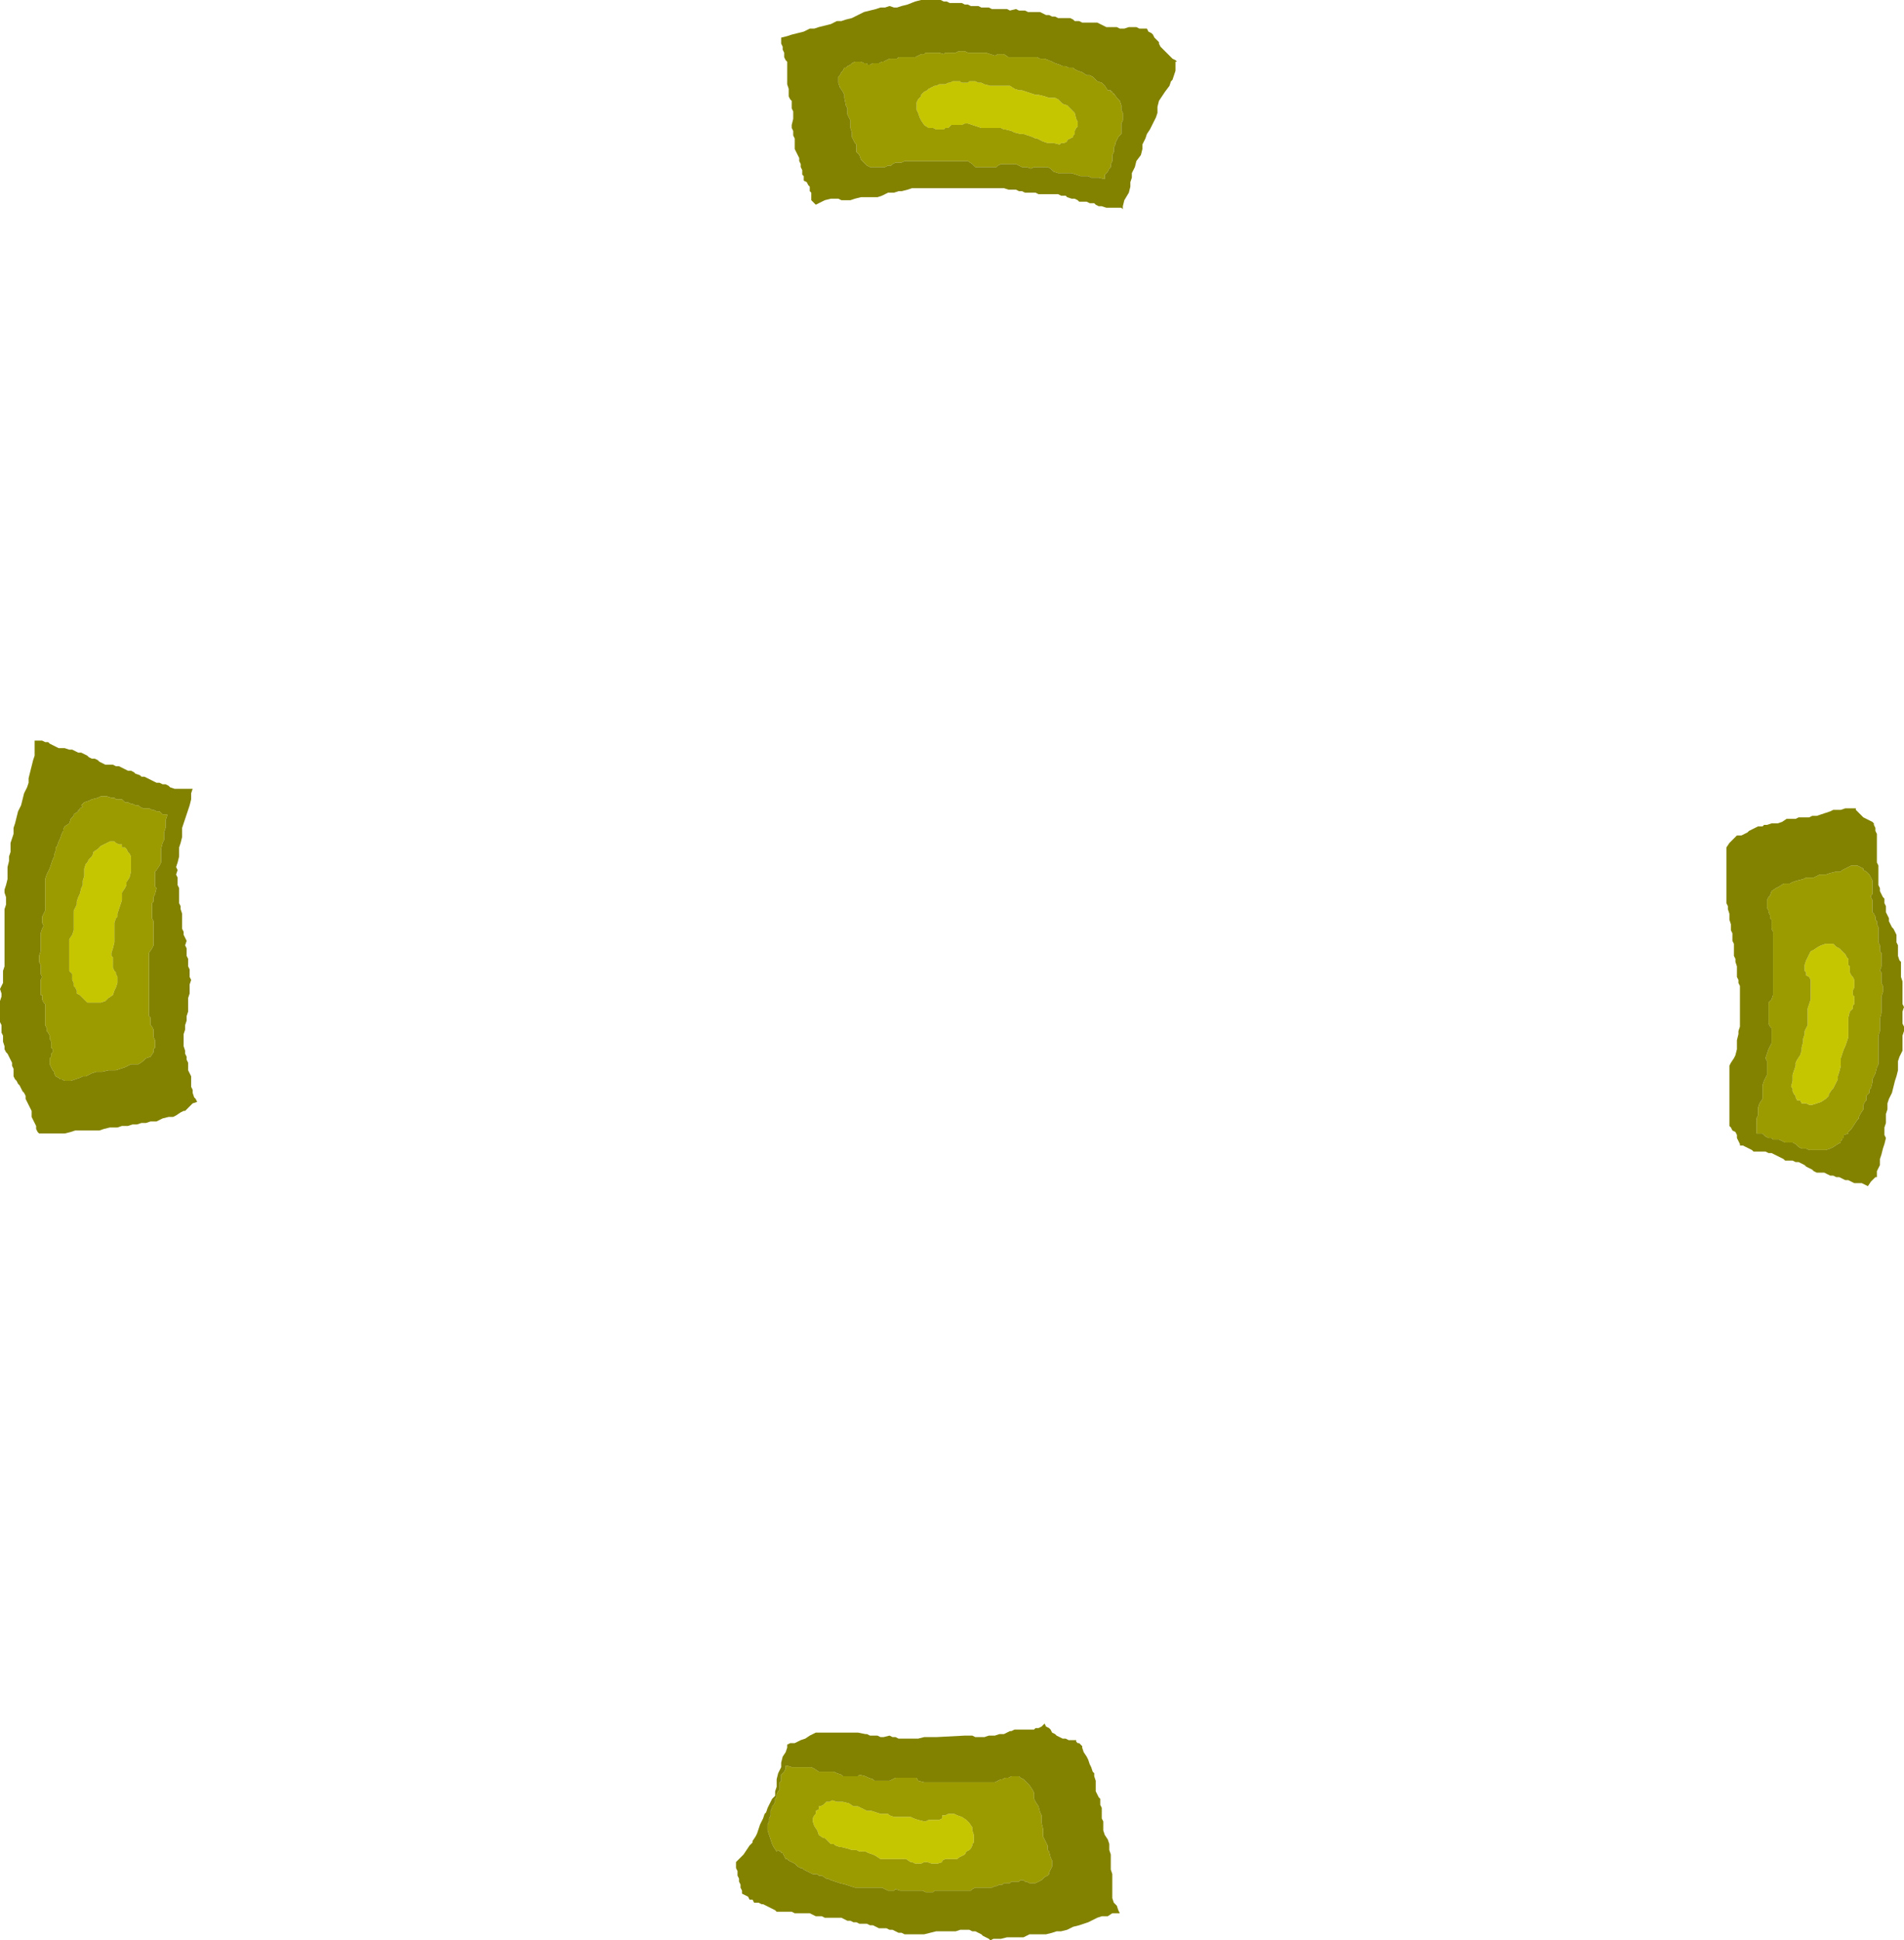 <?xml version="1.0" encoding="UTF-8" standalone="no"?>
<svg xmlns:ffdec="https://www.free-decompiler.com/flash" xmlns:xlink="http://www.w3.org/1999/xlink" ffdec:objectType="shape" height="64.45px" width="63.25px" xmlns="http://www.w3.org/2000/svg">
  <g transform="matrix(1.0, 0.0, 0.0, 1.0, 31.55, 32.15)">
    <path d="M3.5 -28.9 L3.6 -28.85 3.65 -28.8 3.75 -28.7 3.9 -28.65 4.05 -28.5 4.15 -28.4 4.2 -28.2 4.25 -28.1 4.25 -27.95 4.2 -27.9 4.15 -27.8 4.15 -27.7 4.1 -27.65 4.1 -27.6 4.0 -27.55 3.9 -27.5 3.9 -27.45 3.8 -27.4 3.7 -27.4 3.65 -27.35 3.45 -27.4 3.35 -27.4 3.25 -27.4 3.1 -27.45 2.9 -27.55 2.85 -27.55 2.75 -27.6 2.6 -27.65 2.45 -27.7 2.35 -27.7 2.15 -27.75 2.05 -27.8 1.85 -27.85 1.8 -27.85 1.7 -27.9 1.6 -27.9 1.45 -27.9 1.35 -27.9 1.25 -27.9 1.1 -27.9 1.05 -27.9 0.9 -27.95 0.75 -28.0 0.6 -28.05 0.5 -28.05 0.4 -28.0 0.3 -28.0 0.15 -28.0 0.05 -28.0 0.0 -27.95 -0.05 -27.9 -0.15 -27.9 -0.2 -27.85 -0.3 -27.85 -0.45 -27.85 -0.55 -27.9 -0.7 -27.9 -0.85 -28.0 -0.95 -28.15 -1.0 -28.25 -1.05 -28.4 -1.1 -28.5 -1.1 -28.65 -1.1 -28.75 -1.05 -28.85 -1.0 -28.9 -0.95 -28.95 -0.95 -29.0 -0.85 -29.1 -0.75 -29.15 -0.7 -29.2 -0.6 -29.25 -0.5 -29.3 -0.45 -29.3 -0.35 -29.35 -0.2 -29.35 -0.15 -29.35 -0.05 -29.4 0.0 -29.4 0.1 -29.45 0.2 -29.45 0.35 -29.45 Q0.35 -29.4 0.45 -29.4 L0.6 -29.4 0.65 -29.45 0.75 -29.45 0.85 -29.45 0.95 -29.4 1.05 -29.4 1.15 -29.35 1.35 -29.3 1.4 -29.3 1.55 -29.3 1.65 -29.3 1.75 -29.3 1.85 -29.3 2.0 -29.3 2.15 -29.2 2.3 -29.15 2.4 -29.15 2.55 -29.1 2.7 -29.05 2.85 -29.0 2.95 -29.0 3.15 -28.95 3.3 -28.9 3.4 -28.9 3.5 -28.9 M29.1 -0.8 L29.2 -0.8 29.35 -0.8 29.4 -0.75 29.45 -0.7 29.55 -0.65 29.75 -0.45 29.8 -0.35 29.85 -0.3 29.85 -0.2 29.85 -0.1 29.9 -0.05 29.9 0.1 29.9 0.15 29.95 0.25 30.0 0.3 30.05 0.4 30.05 0.5 30.05 0.65 30.0 0.75 30.0 0.9 30.05 0.95 30.05 1.05 30.05 1.2 30.0 1.25 30.0 1.35 29.9 1.45 29.85 1.65 29.85 1.7 29.85 1.85 29.85 1.95 29.85 2.05 29.85 2.2 29.85 2.3 29.8 2.45 29.75 2.6 29.7 2.7 29.65 2.85 29.6 3.0 29.6 3.15 29.6 3.25 29.55 3.45 29.5 3.6 29.5 3.7 29.45 3.8 29.4 3.9 29.35 4.0 29.3 4.05 29.2 4.2 29.2 4.25 29.1 4.35 28.95 4.45 28.8 4.5 28.65 4.55 28.55 4.55 28.45 4.5 28.35 4.5 28.3 4.5 28.25 4.4 28.15 4.4 28.1 4.3 28.1 4.25 28.05 4.2 28.0 4.1 28.0 4.0 27.95 3.95 28.0 3.75 28.0 3.65 28.0 3.55 28.05 3.4 28.1 3.25 28.1 3.15 28.15 3.05 28.25 2.9 28.3 2.75 28.3 2.65 28.35 2.45 28.35 2.35 28.4 2.2 28.4 2.1 28.45 2.0 28.5 1.9 28.5 1.75 28.5 1.7 28.5 1.55 28.5 1.45 28.5 1.35 28.55 1.2 28.6 1.05 28.6 0.9 28.6 0.8 28.6 0.7 28.6 0.6 28.6 0.45 28.6 0.4 28.55 0.3 28.45 0.25 28.45 0.15 28.4 0.1 28.4 0.0 28.4 -0.1 28.45 -0.25 28.5 -0.35 28.6 -0.55 28.7 -0.6 28.85 -0.7 28.95 -0.75 29.1 -0.8 M0.75 28.55 L0.75 28.65 0.8 28.8 0.8 28.9 0.8 29.05 0.75 29.1 0.75 29.15 0.7 29.25 0.65 29.3 0.55 29.35 0.5 29.45 0.4 29.5 0.3 29.55 0.25 29.6 0.15 29.6 0.05 29.6 -0.05 29.6 -0.15 29.6 -0.25 29.65 -0.25 29.7 -0.4 29.75 -0.5 29.75 -0.6 29.75 -0.75 29.7 -0.85 29.7 -0.95 29.75 -1.05 29.75 -1.15 29.75 -1.25 29.7 -1.3 29.7 -1.45 29.6 -1.6 29.6 -1.7 29.6 -1.8 29.6 -1.95 29.6 -2.05 29.6 -2.15 29.6 -2.3 29.6 -2.45 29.5 -2.55 29.45 -2.7 29.4 -2.8 29.35 -3.0 29.35 -3.1 29.3 -3.25 29.3 -3.4 29.25 -3.6 29.2 -3.65 29.2 -3.8 29.15 -3.85 29.1 -3.95 29.1 -4.05 29.0 -4.15 28.9 -4.2 28.9 -4.35 28.8 -4.4 28.65 -4.5 28.5 -4.55 28.35 -4.55 28.25 -4.5 28.15 -4.45 28.1 -4.45 28.0 -4.35 27.95 -4.35 27.85 -4.3 27.85 -4.2 27.8 -4.15 27.75 -4.1 27.7 -4.0 27.7 -3.9 27.65 -3.75 27.7 -3.6 27.7 -3.55 27.7 -3.35 27.75 -3.2 27.85 -3.1 27.85 -3.05 27.85 -2.85 27.95 -2.75 28.0 -2.6 28.0 -2.45 28.05 -2.3 28.1 -2.15 28.1 -2.05 28.1 -2.0 28.15 -1.85 28.2 -1.75 28.2 -1.65 28.2 -1.55 28.2 -1.4 28.2 -1.3 28.2 -1.2 28.25 -1.05 28.3 -0.85 28.35 -0.8 28.35 -0.7 28.3 -0.55 28.3 -0.45 28.3 -0.35 28.3 -0.25 28.25 -0.25 28.15 -0.15 28.15 -0.05 28.1 0.0 28.1 0.15 28.1 0.25 28.15 0.4 28.2 0.55 28.3 0.65 28.4 0.75 28.55 M-27.35 -3.95 L-27.3 -3.85 -27.25 -3.8 -27.2 -3.7 -27.2 -3.65 -27.2 -3.55 -27.2 -3.4 -27.2 -3.25 -27.2 -3.2 -27.25 -3.0 -27.35 -2.85 -27.35 -2.75 -27.4 -2.65 -27.5 -2.5 -27.5 -2.4 -27.5 -2.25 -27.55 -2.1 -27.6 -1.95 -27.65 -1.8 -27.65 -1.7 -27.7 -1.65 -27.75 -1.5 -27.75 -1.4 -27.75 -1.3 -27.75 -1.15 -27.75 -1.05 -27.75 -0.95 -27.75 -0.85 -27.8 -0.65 -27.85 -0.5 -27.85 -0.4 -27.8 -0.35 -27.8 -0.2 -27.8 -0.1 -27.8 0.0 -27.75 0.1 -27.7 0.15 -27.7 0.2 -27.65 0.3 -27.65 0.4 -27.65 0.5 -27.7 0.65 -27.75 0.75 -27.8 0.9 -27.95 1.0 -28.05 1.1 -28.2 1.15 -28.3 1.15 -28.45 1.15 -28.55 1.15 -28.65 1.15 -28.7 1.1 -28.75 1.05 -28.8 1.0 -28.9 0.9 -29.0 0.85 -29.0 0.75 -29.05 0.65 -29.1 0.6 -29.1 0.5 -29.15 0.4 -29.15 0.3 -29.15 0.2 -29.2 0.15 -29.25 0.1 -29.25 -0.05 -29.25 -0.1 -29.25 -0.25 -29.25 -0.4 -29.25 -0.5 -29.25 -0.6 -29.25 -0.65 -29.25 -0.8 -29.25 -0.9 -29.25 -0.95 -29.15 -1.1 -29.1 -1.25 -29.1 -1.35 -29.1 -1.45 -29.1 -1.6 -29.1 -1.65 -29.1 -1.8 -29.1 -1.9 -29.0 -2.1 -29.0 -2.2 -28.95 -2.35 -28.9 -2.45 -28.85 -2.65 -28.8 -2.75 -28.8 -2.9 -28.75 -3.05 -28.75 -3.2 -28.75 -3.3 -28.7 -3.45 -28.65 -3.5 -28.6 -3.6 -28.5 -3.7 -28.45 -3.8 -28.45 -3.85 -28.3 -3.95 -28.2 -4.05 -28.0 -4.15 -27.9 -4.2 -27.75 -4.2 -27.7 -4.15 -27.6 -4.1 -27.5 -4.1 -27.5 -4.0 -27.4 -4.0 -27.35 -3.95" fill="#c6c600" fill-rule="evenodd" stroke="none"/>
    <path d="M3.95 -29.9 L4.1 -29.9 4.15 -29.85 4.25 -29.8 4.4 -29.75 4.55 -29.65 4.65 -29.65 4.75 -29.6 4.9 -29.45 5.05 -29.4 5.15 -29.3 5.25 -29.15 5.35 -29.15 5.35 -29.1 5.4 -29.1 5.45 -29.0 5.45 -29.05 5.55 -28.9 5.65 -28.8 5.7 -28.65 5.7 -28.5 5.75 -28.4 5.75 -28.25 5.75 -28.15 5.7 -28.05 5.7 -27.95 5.7 -27.9 5.7 -27.8 5.7 -27.7 5.65 -27.65 5.6 -27.6 5.55 -27.5 5.5 -27.4 5.5 -27.35 5.45 -27.25 5.45 -27.15 5.45 -27.1 5.4 -27.0 5.4 -26.9 5.4 -26.8 5.35 -26.7 5.35 -26.6 5.3 -26.55 5.25 -26.45 5.2 -26.4 5.15 -26.35 5.15 -26.25 5.15 -26.2 4.95 -26.25 4.9 -26.25 4.7 -26.25 4.6 -26.3 4.45 -26.3 4.35 -26.3 4.2 -26.35 4.05 -26.4 3.9 -26.4 3.8 -26.4 3.65 -26.4 3.6 -26.4 3.45 -26.45 3.35 -26.55 3.25 -26.6 3.15 -26.6 3.0 -26.6 2.9 -26.6 2.8 -26.6 2.7 -26.55 2.55 -26.6 2.4 -26.6 2.3 -26.65 2.2 -26.7 2.1 -26.7 2.05 -26.7 1.9 -26.7 1.8 -26.7 1.7 -26.7 1.6 -26.65 1.55 -26.6 1.45 -26.6 1.35 -26.6 1.25 -26.6 1.15 -26.6 1.1 -26.6 0.9 -26.6 0.85 -26.6 0.75 -26.7 0.6 -26.8 0.45 -26.8 0.35 -26.8 0.25 -26.8 0.1 -26.8 0.05 -26.8 -0.1 -26.8 -0.2 -26.8 -0.3 -26.8 -0.45 -26.8 -0.55 -26.8 -0.65 -26.8 -0.75 -26.8 -0.85 -26.8 -1.0 -26.8 -1.1 -26.8 -1.2 -26.8 -1.3 -26.8 -1.45 -26.8 -1.5 -26.8 -1.6 -26.75 -1.7 -26.75 -1.8 -26.75 -1.9 -26.7 -1.95 -26.65 -2.05 -26.65 -2.15 -26.6 -2.2 -26.6 -2.3 -26.6 -2.45 -26.6 -2.55 -26.6 -2.65 -26.6 -2.75 -26.65 -2.85 -26.75 -2.95 -26.85 -3.0 -27.0 -3.1 -27.1 -3.1 -27.25 -3.1 -27.35 -3.15 -27.4 -3.25 -27.6 -3.25 -27.75 -3.3 -27.9 -3.3 -28.0 -3.3 -28.15 -3.4 -28.35 -3.4 -28.45 -3.4 -28.55 -3.45 -28.65 -3.5 -28.9 -3.5 -29.0 -3.55 -29.1 -3.65 -29.25 -3.7 -29.4 -3.7 -29.45 -3.7 -29.6 -3.65 -29.65 -3.6 -29.75 -3.55 -29.8 -3.5 -29.9 -3.45 -29.9 -3.4 -29.95 -3.3 -30.0 -3.25 -30.05 -3.15 -30.1 -3.05 -30.1 -2.95 -30.1 -2.85 -30.05 -2.75 -30.05 -2.75 -30.0 -2.65 -30.0 -2.55 -30.05 -2.45 -30.05 -2.35 -30.05 -2.25 -30.1 -2.2 -30.1 -2.1 -30.15 -2.0 -30.2 -1.95 -30.2 -1.85 -30.2 -1.75 -30.2 -1.7 -30.25 -1.55 -30.25 -1.45 -30.25 -1.35 -30.25 -1.2 -30.25 -1.15 -30.25 -1.05 -30.3 -0.95 -30.35 -0.85 -30.35 -0.8 -30.4 -0.7 -30.4 -0.55 -30.4 -0.45 -30.4 -0.35 -30.4 -0.2 -30.35 -0.15 -30.4 0.0 -30.4 0.1 -30.4 0.2 -30.4 0.3 -30.45 0.4 -30.45 0.5 -30.45 0.6 -30.4 0.75 -30.4 0.85 -30.4 1.0 -30.4 1.1 -30.4 1.2 -30.4 1.35 -30.35 1.5 -30.3 1.6 -30.35 1.7 -30.35 1.8 -30.35 1.95 -30.25 2.1 -30.25 2.2 -30.25 2.35 -30.25 2.4 -30.25 2.55 -30.25 2.65 -30.25 2.75 -30.25 2.9 -30.25 3.0 -30.2 3.15 -30.2 3.4 -30.1 3.5 -30.05 3.65 -30.0 3.75 -29.95 3.85 -29.95 3.95 -29.9 M3.5 -28.9 L3.4 -28.9 3.3 -28.9 3.15 -28.95 2.95 -29.0 2.85 -29.0 2.7 -29.05 2.55 -29.1 2.4 -29.15 2.3 -29.15 2.15 -29.2 2.0 -29.3 1.85 -29.3 1.75 -29.3 1.65 -29.3 1.55 -29.3 1.4 -29.3 1.35 -29.3 1.15 -29.35 1.05 -29.4 0.95 -29.4 0.85 -29.45 0.75 -29.45 0.65 -29.45 0.6 -29.4 0.45 -29.4 Q0.35 -29.4 0.35 -29.45 L0.2 -29.45 0.1 -29.45 0.0 -29.4 -0.05 -29.4 -0.15 -29.35 -0.2 -29.35 -0.35 -29.35 -0.45 -29.3 -0.5 -29.3 -0.6 -29.25 -0.7 -29.2 -0.75 -29.15 -0.85 -29.1 -0.95 -29.0 -0.95 -28.95 -1.0 -28.9 -1.05 -28.85 -1.1 -28.75 -1.1 -28.65 -1.1 -28.5 -1.05 -28.4 -1.0 -28.25 -0.95 -28.15 -0.85 -28.0 -0.7 -27.9 -0.55 -27.9 -0.45 -27.85 -0.3 -27.85 -0.2 -27.85 -0.15 -27.9 -0.05 -27.9 0.0 -27.95 0.05 -28.0 0.15 -28.0 0.3 -28.0 0.4 -28.0 0.5 -28.05 0.6 -28.05 0.75 -28.0 0.9 -27.95 1.05 -27.9 1.1 -27.9 1.25 -27.9 1.35 -27.9 1.45 -27.9 1.6 -27.9 1.7 -27.9 1.8 -27.85 1.85 -27.85 2.05 -27.8 2.15 -27.75 2.35 -27.7 2.45 -27.7 2.6 -27.65 2.75 -27.6 2.85 -27.55 2.9 -27.55 3.1 -27.45 3.25 -27.4 3.35 -27.4 3.45 -27.4 3.65 -27.35 3.7 -27.4 3.8 -27.4 3.9 -27.45 3.9 -27.5 4.0 -27.55 4.1 -27.6 4.1 -27.65 4.15 -27.7 4.15 -27.8 4.2 -27.9 4.25 -27.95 4.25 -28.1 4.2 -28.2 4.15 -28.4 4.05 -28.5 3.9 -28.65 3.75 -28.7 3.65 -28.8 3.6 -28.85 3.5 -28.9 M29.1 -3.1 L29.25 -3.15 29.45 -3.2 29.55 -3.2 29.6 -3.2 29.65 -3.25 29.85 -3.35 29.95 -3.4 30.05 -3.4 30.15 -3.4 30.25 -3.35 30.35 -3.3 30.35 -3.25 30.45 -3.2 30.5 -3.15 30.55 -3.1 30.6 -3.0 30.65 -2.9 30.65 -2.85 30.65 -2.75 30.65 -2.65 30.65 -2.55 30.65 -2.45 30.6 -2.4 30.6 -2.35 30.65 -2.25 30.65 -2.15 30.65 -2.05 30.65 -1.95 30.65 -1.85 30.7 -1.8 30.75 -1.7 30.75 -1.6 30.8 -1.55 30.8 -1.45 30.85 -1.35 30.85 -1.25 30.85 -1.15 30.85 -1.05 30.85 -0.9 30.85 -0.85 30.9 -0.75 30.9 -0.65 30.9 -0.55 30.95 -0.5 30.95 -0.35 30.95 -0.25 30.95 -0.15 30.95 -0.05 30.9 0.1 30.95 0.15 30.95 0.3 30.95 0.4 30.95 0.5 31.0 0.6 31.0 0.7 31.0 0.8 30.95 0.95 30.95 1.05 30.95 1.2 30.95 1.3 30.95 1.4 30.95 1.5 30.9 1.7 30.9 1.8 30.9 1.9 30.9 2.0 30.9 2.1 30.85 2.25 30.85 2.4 30.85 2.5 30.85 2.65 30.85 2.7 30.85 2.85 30.85 2.95 30.85 3.05 30.85 3.2 30.8 3.3 30.75 3.5 30.65 3.7 30.65 3.8 30.6 4.0 30.55 4.05 30.55 4.15 30.45 4.25 30.45 4.4 30.4 4.45 30.35 4.55 30.35 4.7 30.25 4.85 30.2 4.95 30.2 5.0 30.15 5.05 30.05 5.2 29.95 5.35 29.85 5.45 29.85 5.5 29.7 5.55 29.7 5.65 29.65 5.65 29.65 5.7 29.6 5.75 29.6 5.8 29.5 5.85 29.35 5.95 29.25 6.0 29.1 6.05 28.95 6.05 28.85 6.05 28.75 6.05 28.6 6.05 28.55 6.05 28.45 6.0 28.35 6.0 28.3 6.0 28.2 5.95 28.15 5.9 28.1 5.85 28.0 5.8 27.9 5.8 27.8 5.8 27.75 5.8 27.65 5.75 27.55 5.7 27.5 5.7 27.35 5.7 27.3 5.65 27.2 5.65 27.1 5.6 27.05 5.55 27.0 5.5 26.9 5.5 26.8 5.5 26.8 5.45 26.8 5.25 26.8 5.2 26.8 5.0 26.85 4.9 26.85 4.75 26.85 4.65 26.9 4.5 27.0 4.35 27.0 4.25 27.0 4.1 27.0 4.0 27.0 3.9 27.05 3.75 27.1 3.65 27.15 3.55 27.15 3.45 27.15 3.3 27.15 3.25 27.15 3.1 27.1 3.0 27.15 2.85 27.2 2.7 27.25 2.6 27.3 2.5 27.3 2.45 27.3 2.35 27.3 2.2 27.3 2.1 27.3 2.0 27.25 1.95 27.2 1.85 27.2 1.75 27.2 1.7 27.2 1.55 27.2 1.45 27.2 1.4 27.2 1.2 27.2 1.15 27.3 1.05 27.35 0.9 27.35 0.75 27.35 0.7 27.35 0.55 27.35 0.4 27.35 0.35 27.35 0.2 27.35 0.1 27.35 0.0 27.35 -0.1 27.35 -0.25 27.35 -0.35 27.35 -0.45 27.35 -0.55 27.35 -0.7 27.35 -0.8 27.35 -0.85 27.35 -1.0 27.35 -1.1 27.35 -1.2 27.3 -1.3 27.3 -1.4 27.3 -1.5 27.3 -1.6 27.25 -1.65 27.25 -1.75 27.2 -1.85 27.2 -1.9 27.15 -2.0 27.15 -2.15 27.15 -2.25 27.2 -2.35 27.25 -2.4 27.3 -2.55 27.45 -2.65 27.55 -2.7 27.7 -2.8 27.9 -2.8 28.0 -2.85 28.15 -2.9 28.35 -2.95 28.45 -3.0 28.6 -3.0 28.7 -3.0 28.9 -3.1 29.05 -3.1 29.1 -3.1 M29.1 -0.8 L28.95 -0.75 28.85 -0.7 28.7 -0.6 28.6 -0.55 28.5 -0.35 28.45 -0.25 28.4 -0.1 28.4 0.0 28.4 0.1 28.45 0.15 28.45 0.25 28.55 0.3 28.6 0.4 28.6 0.45 28.6 0.6 28.6 0.7 28.6 0.8 28.6 0.9 28.6 1.05 28.55 1.2 28.5 1.35 28.5 1.45 28.5 1.55 28.5 1.7 28.5 1.75 28.5 1.9 28.45 2.0 28.4 2.1 28.4 2.2 28.35 2.35 28.35 2.45 28.3 2.65 28.3 2.75 28.25 2.9 28.15 3.05 28.1 3.15 28.1 3.25 28.05 3.4 28.0 3.55 28.0 3.65 28.0 3.75 27.95 3.95 28.0 4.0 28.0 4.1 28.05 4.2 28.1 4.25 28.1 4.3 28.15 4.4 28.25 4.4 28.3 4.5 28.35 4.5 28.45 4.5 28.55 4.55 28.65 4.55 28.8 4.5 28.95 4.45 29.1 4.35 29.2 4.25 29.2 4.2 29.3 4.05 29.35 4.0 29.4 3.9 29.45 3.8 29.5 3.7 29.5 3.6 29.55 3.45 29.6 3.25 29.6 3.15 29.6 3.0 29.65 2.85 29.7 2.7 29.75 2.6 29.8 2.45 29.85 2.3 29.85 2.2 29.85 2.05 29.85 1.95 29.85 1.85 29.85 1.7 29.85 1.65 29.9 1.45 30.0 1.35 30.0 1.25 30.05 1.2 30.05 1.05 30.05 0.95 30.0 0.9 30.0 0.75 30.05 0.65 30.05 0.5 30.05 0.4 30.0 0.3 29.95 0.25 29.9 0.15 29.9 0.1 29.9 -0.05 29.85 -0.1 29.85 -0.2 29.85 -0.3 29.8 -0.35 29.75 -0.45 29.55 -0.65 29.45 -0.7 29.4 -0.75 29.35 -0.8 29.2 -0.8 29.1 -0.8 M2.85 27.7 L2.95 27.85 3.0 28.05 3.05 28.15 3.05 28.3 3.05 28.4 3.1 28.6 3.1 28.75 3.1 28.85 3.15 28.95 3.25 29.15 3.25 29.25 3.25 29.3 3.3 29.35 3.35 29.55 3.4 29.65 3.4 29.75 3.4 29.85 3.35 29.95 3.3 30.05 3.3 30.1 3.25 30.15 3.15 30.2 3.1 30.25 3.05 30.3 2.95 30.35 2.85 30.4 2.8 30.4 2.65 30.4 2.55 30.35 2.5 30.35 2.45 30.3 2.35 30.3 2.3 30.35 2.15 30.35 2.05 30.35 2.0 30.4 1.9 30.4 1.8 30.4 1.75 30.45 1.65 30.45 1.55 30.5 1.5 30.5 1.4 30.55 1.25 30.55 1.2 30.55 1.05 30.55 0.95 30.55 0.85 30.55 0.75 30.6 0.7 30.65 0.55 30.65 0.5 30.65 0.4 30.65 0.25 30.65 0.2 30.65 0.05 30.65 -0.05 30.65 -0.15 30.65 -0.25 30.65 -0.4 30.65 -0.5 30.65 -0.55 30.7 -0.7 30.7 -0.8 30.7 -0.9 30.65 -1.05 30.65 -1.15 30.65 -1.3 30.65 -1.35 30.65 -1.5 30.65 -1.65 30.65 -1.8 30.6 -1.85 30.65 -2.0 30.65 -2.05 30.65 -2.25 30.55 -2.35 30.55 -2.5 30.55 -2.6 30.55 -2.7 30.55 -2.8 30.55 -2.95 30.55 -3.05 30.55 -3.15 30.55 -3.3 30.5 -3.45 30.45 -3.65 30.4 -3.8 30.35 -3.95 30.3 -4.05 30.25 -4.1 30.25 -4.25 30.15 -4.35 30.15 -4.4 30.1 -4.55 30.1 -4.65 30.05 -4.85 29.95 -4.9 29.9 -4.95 29.9 -5.05 29.85 -5.15 29.75 -5.35 29.65 -5.4 29.6 -5.45 29.6 -5.55 29.4 -5.6 29.4 -5.6 29.35 -5.65 29.35 -5.7 29.3 -5.75 29.35 -5.85 29.2 -5.9 29.1 -5.95 28.95 -6.0 28.8 -6.05 28.65 -6.05 28.55 -6.05 28.45 -6.0 28.35 -6.0 28.25 -5.95 28.15 -5.95 28.1 -5.95 28.0 -5.9 27.9 -5.9 27.85 -5.85 27.8 -5.8 27.7 -5.8 27.6 -5.75 27.55 -5.75 27.45 -5.7 27.35 -5.65 27.3 -5.65 27.2 -5.65 27.05 -5.6 27.0 -5.6 26.9 -5.6 26.8 -5.55 26.75 -5.5 26.7 -5.45 26.6 -5.45 26.5 -5.4 26.5 -5.25 26.55 -5.15 26.55 -5.0 26.55 -4.85 26.55 -4.75 26.55 -4.6 26.55 -4.5 26.6 -4.35 26.7 -4.2 26.7 -4.1 26.7 -3.95 26.7 -3.85 26.7 -3.75 26.75 -3.6 26.8 -3.55 26.85 -3.4 26.85 -3.3 26.85 -3.2 26.85 -3.05 26.85 -3.0 26.8 -2.8 26.85 -2.7 26.9 -2.55 26.95 -2.5 27.0 -2.4 27.0 -2.3 27.0 -2.2 27.0 -2.05 27.0 -2.0 27.0 -1.9 26.95 -1.8 26.9 -1.75 26.9 -1.65 26.9 -1.55 26.9 -1.45 26.9 -1.35 26.9 -1.2 26.9 -1.1 26.9 -1.05 27.0 -0.85 27.05 -0.75 27.05 -0.65 27.05 -0.5 27.05 -0.4 27.05 -0.3 27.05 -0.2 27.05 -0.05 27.05 0.0 27.05 0.15 27.05 0.25 27.05 0.35 27.05 0.5 27.05 0.55 27.05 0.75 27.05 0.8 27.05 0.9 27.05 1.0 27.05 1.15 27.05 1.25 27.05 1.3 27.05 1.45 27.05 1.5 27.05 1.6 27.0 1.7 26.95 1.75 26.95 1.85 26.9 1.95 26.9 2.05 26.85 2.15 26.85 2.3 26.85 2.35 26.9 2.45 26.95 2.55 27.05 2.65 27.15 2.75 27.3 2.8 27.4 2.8 27.55 2.8 27.6 2.85 27.7 M0.75 28.55 L0.65 28.4 0.55 28.3 0.4 28.2 0.25 28.15 0.15 28.1 0.0 28.1 -0.05 28.1 -0.15 28.15 -0.25 28.15 -0.25 28.25 -0.35 28.3 -0.45 28.3 -0.55 28.3 -0.7 28.3 -0.8 28.35 -0.85 28.35 -1.05 28.3 -1.2 28.25 -1.3 28.2 -1.4 28.2 -1.55 28.2 -1.65 28.2 -1.75 28.2 -1.85 28.2 -2.0 28.15 -2.05 28.1 -2.15 28.1 -2.3 28.1 -2.45 28.05 -2.6 28.0 -2.75 28.0 -2.85 27.95 -3.05 27.85 -3.1 27.85 -3.2 27.85 -3.35 27.75 -3.55 27.7 -3.6 27.7 -3.75 27.7 -3.9 27.65 -4.0 27.7 -4.1 27.7 -4.15 27.75 -4.2 27.8 -4.3 27.85 -4.35 27.85 -4.35 27.95 -4.45 28.0 -4.45 28.1 -4.5 28.15 -4.55 28.25 -4.55 28.35 -4.5 28.5 -4.4 28.65 -4.35 28.8 -4.2 28.9 -4.15 28.9 -4.05 29.0 -3.95 29.1 -3.85 29.1 -3.8 29.15 -3.65 29.2 -3.6 29.2 -3.4 29.25 -3.25 29.3 -3.1 29.3 -3.0 29.35 -2.8 29.35 -2.7 29.4 -2.55 29.45 -2.45 29.5 -2.3 29.6 -2.15 29.6 -2.05 29.6 -1.95 29.6 -1.8 29.6 -1.7 29.6 -1.6 29.6 -1.45 29.6 -1.3 29.7 -1.25 29.7 -1.15 29.75 -1.05 29.75 -0.95 29.75 -0.85 29.7 -0.75 29.7 -0.6 29.75 -0.5 29.75 -0.4 29.75 -0.25 29.7 -0.25 29.65 -0.15 29.6 -0.05 29.6 0.05 29.6 0.15 29.6 0.25 29.6 0.3 29.55 0.4 29.5 0.5 29.45 0.55 29.35 0.65 29.3 0.7 29.25 0.75 29.15 0.75 29.1 0.8 29.05 0.8 28.9 0.8 28.8 0.75 28.65 0.75 28.55 M-26.2 -5.15 L-26.15 -5.1 -26.05 -5.1 -26.0 -5.1 -26.0 -5.05 -26.05 -4.9 -26.05 -4.8 -26.05 -4.65 -26.1 -4.5 -26.1 -4.4 -26.1 -4.25 -26.15 -4.15 -26.2 -3.95 -26.2 -3.85 -26.2 -3.7 -26.2 -3.6 -26.2 -3.5 -26.25 -3.4 -26.35 -3.25 -26.4 -3.2 -26.4 -3.05 -26.4 -2.95 -26.4 -2.85 -26.4 -2.7 -26.35 -2.65 -26.4 -2.45 -26.45 -2.35 -26.45 -2.2 -26.5 -2.15 -26.5 -2.05 -26.5 -1.95 -26.5 -1.85 -26.5 -1.7 -26.5 -1.65 -26.45 -1.55 -26.45 -1.45 -26.45 -1.4 -26.45 -1.3 -26.45 -1.15 -26.45 -1.0 -26.45 -0.85 -26.45 -0.75 -26.5 -0.65 -26.6 -0.5 -26.6 -0.4 -26.6 -0.3 -26.6 -0.15 -26.6 -0.05 -26.6 0.05 -26.6 0.15 -26.6 0.3 -26.6 0.4 -26.6 0.5 -26.6 0.65 -26.6 0.7 -26.6 0.85 -26.6 0.9 -26.6 1.1 -26.6 1.15 -26.6 1.25 -26.6 1.4 -26.6 1.5 -26.6 1.6 -26.55 1.65 -26.55 1.8 -26.55 1.9 -26.5 1.95 -26.45 2.05 -26.45 2.15 -26.45 2.2 -26.45 2.3 -26.4 2.4 -26.4 2.5 -26.4 2.65 -26.45 2.7 -26.45 2.8 -26.55 2.95 -26.7 3.0 -26.8 3.1 -26.95 3.2 -27.05 3.2 -27.2 3.2 -27.4 3.3 -27.55 3.35 -27.7 3.4 -27.8 3.4 -27.95 3.4 -28.15 3.45 -28.25 3.45 -28.35 3.45 -28.5 3.5 -28.7 3.6 -28.8 3.6 -28.9 3.65 -29.05 3.7 -29.2 3.75 -29.25 3.75 -29.4 3.75 -29.5 3.7 -29.55 3.7 -29.6 3.65 -29.7 3.6 -29.75 3.5 -29.75 3.45 -29.8 3.4 -29.85 3.3 -29.9 3.2 -29.9 3.15 -29.9 3.0 -29.85 2.95 -29.85 2.85 -29.8 2.8 -29.8 2.7 -29.85 2.65 -29.85 2.5 -29.85 2.45 -29.9 2.35 -29.9 2.25 -29.95 2.15 -30.0 2.1 -30.0 2.0 -30.05 1.9 -30.05 1.85 -30.05 1.75 -30.05 1.65 -30.05 1.55 -30.05 1.4 -30.05 1.3 -30.05 1.2 -30.1 1.15 -30.15 1.05 -30.15 0.9 -30.2 0.9 -30.2 0.75 -30.2 0.65 -30.2 0.55 -30.2 0.4 -30.15 0.3 -30.2 0.2 -30.2 0.1 -30.2 -0.05 -30.2 -0.1 -30.25 -0.2 -30.25 -0.35 -30.25 -0.4 -30.2 -0.55 -30.2 -0.65 -30.2 -0.8 -30.2 -0.9 -30.2 -1.0 -30.2 -1.15 -30.15 -1.3 -30.1 -1.4 -30.15 -1.5 -30.15 -1.65 -30.15 -1.7 -30.05 -1.9 -30.05 -2.0 -30.05 -2.15 -30.05 -2.25 -30.05 -2.35 -30.05 -2.45 -30.05 -2.6 -30.05 -2.65 -30.05 -2.8 -30.05 -2.95 -30.0 -3.1 -29.9 -3.3 -29.85 -3.45 -29.8 -3.6 -29.75 -3.7 -29.75 -3.75 -29.7 -3.9 -29.7 -4.0 -29.65 -4.05 -29.6 -4.2 -29.55 -4.3 -29.5 -4.45 -29.45 -4.55 -29.45 -4.6 -29.4 -4.7 -29.25 -4.8 -29.2 -4.95 -29.1 -5.05 -29.1 -5.1 -28.95 -5.2 -28.95 -5.25 -28.9 -5.25 -28.9 -5.3 -28.8 -5.35 -28.85 -5.4 -28.75 -5.5 -28.6 -5.55 -28.5 -5.6 -28.3 -5.65 -28.2 -5.7 -28.05 -5.7 -28.0 -5.7 -27.85 -5.65 -27.75 -5.65 -27.7 -5.6 -27.6 -5.6 -27.5 -5.6 -27.45 -5.55 -27.4 -5.5 -27.3 -5.5 -27.2 -5.45 -27.15 -5.45 -27.05 -5.4 -26.95 -5.4 -26.9 -5.35 -26.8 -5.3 -26.7 -5.3 -26.6 -5.3 -26.5 -5.25 -26.45 -5.25 -26.35 -5.2 -26.25 -5.2 -26.2 -5.15 M-27.35 -3.95 L-27.4 -4.0 -27.5 -4.0 -27.5 -4.1 -27.6 -4.1 -27.7 -4.15 -27.75 -4.2 -27.9 -4.2 -28.0 -4.15 -28.2 -4.05 -28.3 -3.95 -28.45 -3.85 -28.45 -3.8 -28.5 -3.7 -28.6 -3.6 -28.65 -3.5 -28.7 -3.45 -28.75 -3.3 -28.75 -3.2 -28.75 -3.05 -28.8 -2.9 -28.8 -2.75 -28.85 -2.65 -28.9 -2.45 -28.95 -2.35 -29.0 -2.2 -29.0 -2.1 -29.1 -1.9 -29.1 -1.8 -29.1 -1.65 -29.1 -1.6 -29.1 -1.45 -29.1 -1.35 -29.1 -1.25 -29.15 -1.1 -29.25 -0.95 -29.25 -0.9 -29.25 -0.8 -29.25 -0.65 -29.25 -0.6 -29.25 -0.5 -29.25 -0.4 -29.25 -0.25 -29.25 -0.1 -29.25 -0.05 -29.25 0.1 -29.2 0.15 -29.15 0.2 -29.15 0.3 -29.15 0.4 -29.1 0.5 -29.1 0.6 -29.05 0.65 -29.0 0.75 -29.0 0.85 -28.9 0.9 -28.8 1.0 -28.75 1.05 -28.7 1.1 -28.65 1.15 -28.55 1.15 -28.45 1.15 -28.3 1.15 -28.2 1.15 -28.05 1.1 -27.95 1.0 -27.8 0.9 -27.75 0.75 -27.7 0.65 -27.65 0.5 -27.65 0.4 -27.65 0.3 -27.7 0.2 -27.7 0.15 -27.75 0.1 -27.8 0.0 -27.8 -0.1 -27.8 -0.2 -27.8 -0.35 -27.85 -0.4 -27.85 -0.5 -27.8 -0.65 -27.75 -0.85 -27.75 -0.95 -27.75 -1.05 -27.75 -1.15 -27.75 -1.3 -27.75 -1.4 -27.75 -1.5 -27.7 -1.65 -27.65 -1.7 -27.65 -1.8 -27.6 -1.95 -27.55 -2.1 -27.5 -2.25 -27.5 -2.4 -27.5 -2.5 -27.4 -2.65 -27.35 -2.75 -27.35 -2.85 -27.25 -3.0 -27.2 -3.2 -27.2 -3.25 -27.2 -3.4 -27.2 -3.55 -27.2 -3.65 -27.2 -3.7 -27.25 -3.8 -27.3 -3.85 -27.35 -3.95" fill="#9b9b00" fill-rule="evenodd" stroke="none"/>
    <path d="M5.2 -31.25 L5.3 -31.25 5.4 -31.25 5.55 -31.25 5.65 -31.2 5.8 -31.2 5.95 -31.25 6.05 -31.25 6.2 -31.25 6.3 -31.2 6.45 -31.2 6.55 -31.2 6.6 -31.1 6.7 -31.05 6.75 -31.0 6.8 -30.9 6.85 -30.85 6.95 -30.75 6.95 -30.7 7.0 -30.6 7.1 -30.5 7.2 -30.4 7.3 -30.3 7.4 -30.2 7.5 -30.15 7.55 -30.1 7.5 -30.1 7.5 -29.95 7.5 -29.8 7.45 -29.65 7.4 -29.5 7.35 -29.45 7.3 -29.3 7.15 -29.1 7.05 -28.95 6.95 -28.8 6.9 -28.6 6.9 -28.4 6.85 -28.25 6.75 -28.05 6.65 -27.85 6.55 -27.7 6.5 -27.55 6.4 -27.35 6.4 -27.2 6.35 -27.0 6.2 -26.8 6.15 -26.6 6.05 -26.4 6.05 -26.25 6.0 -26.1 6.0 -25.95 5.95 -25.75 5.8 -25.5 5.75 -25.3 5.75 -25.2 5.7 -25.25 5.6 -25.25 5.45 -25.25 5.3 -25.25 5.2 -25.25 5.05 -25.3 4.95 -25.3 4.85 -25.35 4.8 -25.4 4.65 -25.4 4.55 -25.45 4.45 -25.45 4.3 -25.45 4.25 -25.5 4.15 -25.55 4.05 -25.55 3.9 -25.6 3.85 -25.65 3.7 -25.65 3.6 -25.7 3.5 -25.7 3.35 -25.7 3.25 -25.7 3.1 -25.7 2.95 -25.7 2.85 -25.75 2.75 -25.75 2.6 -25.75 2.5 -25.75 2.4 -25.8 2.3 -25.8 2.2 -25.85 2.05 -25.85 1.95 -25.85 1.8 -25.9 1.7 -25.9 1.55 -25.9 1.45 -25.9 1.3 -25.9 1.15 -25.9 1.05 -25.9 0.9 -25.9 0.75 -25.9 0.65 -25.9 0.5 -25.9 0.35 -25.9 0.25 -25.9 0.1 -25.9 -0.05 -25.9 -0.15 -25.9 -0.3 -25.9 -0.45 -25.9 -0.55 -25.9 -0.7 -25.9 -0.85 -25.9 -0.95 -25.9 -1.1 -25.9 -1.25 -25.9 -1.4 -25.85 -1.6 -25.8 -1.7 -25.8 -1.85 -25.75 -2.05 -25.75 -2.25 -25.65 -2.4 -25.6 -2.55 -25.6 -2.7 -25.6 -2.8 -25.6 -2.95 -25.6 -3.15 -25.55 -3.3 -25.5 -3.5 -25.5 -3.6 -25.5 -3.7 -25.55 -3.85 -25.55 -3.95 -25.55 -4.15 -25.5 -4.35 -25.4 -4.45 -25.35 -4.6 -25.5 -4.6 -25.6 -4.6 -25.75 -4.65 -25.8 -4.65 -25.95 -4.7 -26.0 -4.75 -26.1 -4.85 -26.15 -4.85 -26.3 -4.9 -26.35 -4.9 -26.5 -4.95 -26.6 -4.95 -26.7 -5.0 -26.8 -5.0 -26.9 -5.05 -27.0 -5.1 -27.1 -5.15 -27.2 -5.15 -27.3 -5.15 -27.45 -5.15 -27.55 -5.2 -27.65 -5.2 -27.8 -5.25 -27.9 -5.25 -28.0 -5.2 -28.2 -5.2 -28.3 -5.2 -28.45 -5.25 -28.55 -5.25 -28.65 -5.25 -28.8 -5.3 -28.85 -5.35 -28.95 -5.35 -29.1 -5.35 -29.2 -5.4 -29.35 -5.4 -29.45 -5.4 -29.6 -5.4 -29.75 -5.4 -29.85 -5.4 -29.95 -5.4 -30.1 -5.45 -30.15 -5.5 -30.25 -5.5 -30.4 -5.55 -30.5 -5.55 -30.6 -5.6 -30.7 -5.6 -30.85 -5.6 -30.9 -5.4 -30.95 -5.25 -31.0 -5.05 -31.05 -4.85 -31.1 -4.65 -31.2 -4.5 -31.2 -4.35 -31.25 -4.15 -31.3 -3.95 -31.35 -3.75 -31.45 -3.6 -31.45 -3.45 -31.5 -3.25 -31.55 -3.05 -31.65 -2.95 -31.7 -2.85 -31.75 -2.65 -31.8 -2.45 -31.85 -2.3 -31.9 -2.15 -31.9 -2.0 -31.95 -1.85 -31.9 -1.75 -31.9 -1.6 -31.95 -1.4 -32.0 -1.15 -32.1 -0.95 -32.15 -0.85 -32.15 -0.7 -32.15 -0.6 -32.15 -0.45 -32.15 -0.3 -32.15 -0.2 -32.1 -0.1 -32.1 0.0 -32.05 0.15 -32.05 0.25 -32.05 0.4 -32.05 0.5 -32.0 0.6 -32.0 0.7 -31.95 0.8 -31.95 0.95 -31.95 1.05 -31.9 1.2 -31.9 1.3 -31.9 1.4 -31.85 1.55 -31.85 1.65 -31.85 1.8 -31.85 1.9 -31.85 2.0 -31.8 2.2 -31.85 2.3 -31.8 2.4 -31.8 2.5 -31.8 2.6 -31.75 2.75 -31.75 2.85 -31.75 3.0 -31.75 3.1 -31.7 3.2 -31.65 3.3 -31.65 3.4 -31.6 3.5 -31.6 3.6 -31.55 3.75 -31.55 3.9 -31.55 4.0 -31.55 4.1 -31.5 4.15 -31.45 4.3 -31.45 4.4 -31.4 4.5 -31.4 4.65 -31.4 4.75 -31.4 4.9 -31.4 5.0 -31.35 5.1 -31.3 5.2 -31.25 M3.95 -29.9 L3.85 -29.95 3.75 -29.95 3.65 -30.0 3.5 -30.05 3.4 -30.1 3.15 -30.2 3.0 -30.2 2.9 -30.25 2.75 -30.25 2.65 -30.25 2.55 -30.25 2.4 -30.25 2.35 -30.25 2.2 -30.25 2.1 -30.25 1.95 -30.25 1.8 -30.35 1.7 -30.35 1.6 -30.35 1.5 -30.3 1.35 -30.35 1.2 -30.4 1.1 -30.4 1.0 -30.4 0.85 -30.4 0.75 -30.4 0.6 -30.4 0.5 -30.45 0.4 -30.45 0.3 -30.45 0.2 -30.4 0.1 -30.4 0.0 -30.4 -0.15 -30.4 -0.2 -30.35 -0.35 -30.4 -0.45 -30.4 -0.55 -30.4 -0.7 -30.4 -0.8 -30.4 -0.85 -30.35 -0.95 -30.35 -1.05 -30.3 -1.15 -30.25 -1.2 -30.25 -1.35 -30.25 -1.45 -30.25 -1.55 -30.25 -1.7 -30.25 -1.75 -30.2 -1.85 -30.2 -1.95 -30.2 -2.0 -30.2 -2.1 -30.15 -2.2 -30.1 -2.25 -30.1 -2.35 -30.05 -2.45 -30.05 -2.55 -30.05 -2.65 -30.0 -2.75 -30.0 -2.75 -30.05 -2.85 -30.05 -2.95 -30.1 -3.05 -30.1 -3.15 -30.1 -3.25 -30.05 -3.3 -30.0 -3.4 -29.95 -3.45 -29.9 -3.5 -29.9 -3.55 -29.8 -3.6 -29.75 -3.65 -29.65 -3.7 -29.6 -3.7 -29.45 -3.7 -29.4 -3.65 -29.25 -3.55 -29.1 -3.5 -29.0 -3.5 -28.9 -3.45 -28.65 -3.4 -28.55 -3.4 -28.45 -3.4 -28.35 -3.3 -28.15 -3.3 -28.0 -3.3 -27.9 -3.25 -27.75 -3.25 -27.6 -3.15 -27.4 -3.1 -27.35 -3.1 -27.25 -3.1 -27.1 -3.0 -27.0 -2.95 -26.85 -2.85 -26.75 -2.75 -26.65 -2.65 -26.6 -2.55 -26.6 -2.45 -26.6 -2.3 -26.6 -2.2 -26.6 -2.15 -26.6 -2.05 -26.65 -1.95 -26.65 -1.9 -26.7 -1.8 -26.75 -1.7 -26.75 -1.6 -26.75 -1.5 -26.8 -1.45 -26.8 -1.3 -26.8 -1.2 -26.8 -1.1 -26.8 -1.0 -26.8 -0.85 -26.8 -0.75 -26.8 -0.65 -26.8 -0.55 -26.8 -0.45 -26.8 -0.3 -26.8 -0.2 -26.8 -0.1 -26.8 0.05 -26.8 0.1 -26.8 0.25 -26.8 0.35 -26.8 0.45 -26.8 0.6 -26.8 0.75 -26.7 0.85 -26.6 0.9 -26.6 1.1 -26.6 1.15 -26.6 1.25 -26.6 1.35 -26.6 1.45 -26.6 1.55 -26.6 1.6 -26.65 1.7 -26.7 1.8 -26.7 1.9 -26.7 2.05 -26.7 2.1 -26.7 2.2 -26.7 2.3 -26.65 2.4 -26.6 2.55 -26.6 2.7 -26.55 2.8 -26.6 2.9 -26.6 3.0 -26.6 3.15 -26.6 3.25 -26.6 3.35 -26.55 3.45 -26.45 3.6 -26.4 3.65 -26.4 3.8 -26.4 3.9 -26.4 4.05 -26.4 4.2 -26.35 4.35 -26.3 4.45 -26.3 4.6 -26.3 4.7 -26.25 4.9 -26.25 4.95 -26.25 5.15 -26.2 5.15 -26.25 5.15 -26.35 5.2 -26.4 5.25 -26.45 5.3 -26.55 5.35 -26.6 5.35 -26.7 5.4 -26.8 5.4 -26.9 5.4 -27.0 5.45 -27.1 5.45 -27.15 5.45 -27.25 5.5 -27.35 5.5 -27.4 5.55 -27.5 5.6 -27.6 5.65 -27.65 5.7 -27.7 5.7 -27.8 5.7 -27.9 5.7 -27.95 5.7 -28.05 5.75 -28.15 5.75 -28.25 5.75 -28.4 5.7 -28.5 5.7 -28.65 5.65 -28.8 5.55 -28.9 5.45 -29.05 5.45 -29.0 5.4 -29.1 5.35 -29.1 5.35 -29.15 5.25 -29.15 5.15 -29.3 5.05 -29.4 4.9 -29.45 4.75 -29.6 4.65 -29.65 4.55 -29.65 4.4 -29.75 4.25 -29.8 4.15 -29.85 4.1 -29.9 3.95 -29.9 M29.6 -5.25 L29.75 -5.3 29.85 -5.3 29.95 -5.3 30.1 -5.3 30.1 -5.25 30.15 -5.2 30.25 -5.1 30.35 -5.0 30.45 -4.95 30.55 -4.9 30.65 -4.85 30.7 -4.8 30.7 -4.75 30.75 -4.65 30.75 -4.55 30.8 -4.45 30.8 -4.3 30.8 -4.2 30.8 -4.05 30.8 -3.9 30.8 -3.75 30.8 -3.65 30.8 -3.5 30.85 -3.4 30.85 -3.3 30.85 -3.15 30.85 -3.0 30.85 -2.9 30.85 -2.75 30.9 -2.65 30.9 -2.55 30.95 -2.45 31.0 -2.35 31.05 -2.3 31.05 -2.15 31.1 -2.05 31.1 -1.95 31.1 -1.85 31.15 -1.75 31.2 -1.65 31.2 -1.55 31.25 -1.45 31.3 -1.35 31.35 -1.3 31.4 -1.2 31.45 -1.1 31.45 -0.95 31.45 -0.85 31.5 -0.75 31.5 -0.65 31.5 -0.5 31.5 -0.4 31.55 -0.25 31.6 -0.2 31.6 -0.05 31.6 0.1 31.6 0.2 31.6 0.3 31.65 0.45 31.65 0.5 31.65 0.65 31.65 0.8 31.65 0.95 31.65 1.1 31.65 1.2 31.7 1.3 31.65 1.45 31.65 1.6 31.65 1.75 31.65 1.85 31.7 1.95 31.7 2.1 31.65 2.25 31.65 2.4 31.65 2.5 31.65 2.65 31.65 2.7 31.65 2.75 31.55 2.95 31.5 3.1 31.5 3.25 31.5 3.4 31.45 3.6 31.4 3.75 31.35 3.95 31.3 4.15 31.2 4.35 31.15 4.5 31.15 4.7 31.1 4.85 31.1 5.0 31.1 5.15 31.05 5.3 31.05 5.45 31.05 5.55 31.1 5.65 31.05 5.85 31.0 6.0 30.95 6.2 30.9 6.35 30.9 6.55 30.8 6.75 30.8 6.9 30.8 6.95 30.75 6.95 30.6 7.1 30.5 7.25 30.4 7.2 30.3 7.15 30.15 7.15 30.05 7.15 29.95 7.1 29.85 7.05 29.75 7.05 29.65 7.0 29.55 6.95 29.45 6.95 29.35 6.9 29.25 6.9 29.15 6.85 29.05 6.8 28.9 6.8 28.8 6.8 28.7 6.75 28.65 6.7 28.55 6.65 28.45 6.6 28.4 6.55 28.3 6.5 28.2 6.45 28.1 6.45 28.0 6.4 27.9 6.4 27.75 6.4 27.7 6.35 27.6 6.3 27.5 6.25 27.4 6.2 27.3 6.15 27.2 6.15 27.1 6.1 26.95 6.1 26.85 6.1 26.7 6.1 26.65 6.05 26.55 6.0 26.45 5.95 26.35 5.9 26.25 5.9 26.25 5.85 26.2 5.75 26.15 5.65 26.15 5.55 26.1 5.45 26.0 5.4 25.95 5.3 25.9 5.25 25.9 5.2 25.9 5.1 25.9 4.95 25.9 4.85 25.9 4.7 25.9 4.6 25.9 4.45 25.9 4.3 25.9 4.15 25.9 4.05 25.9 3.95 25.9 3.75 25.9 3.65 25.9 3.5 25.9 3.35 25.9 3.25 25.95 3.15 26.05 3.0 26.1 2.9 26.15 2.7 26.15 2.6 26.15 2.4 26.2 2.2 26.2 2.1 26.25 1.95 26.25 1.8 26.25 1.65 26.25 1.5 26.25 1.4 26.25 1.25 26.25 1.1 26.25 1.0 26.25 0.85 26.25 0.7 26.25 0.6 26.2 0.5 26.2 0.4 26.15 0.3 26.15 0.2 26.15 0.05 26.15 -0.05 26.1 -0.2 26.1 -0.3 26.05 -0.4 26.05 -0.5 26.05 -0.65 26.05 -0.8 26.0 -0.9 26.0 -1.0 26.0 -1.15 25.95 -1.25 25.95 -1.35 25.95 -1.45 25.9 -1.6 25.9 -1.7 25.9 -1.8 25.85 -1.95 25.85 -2.05 25.8 -2.15 25.8 -2.3 25.8 -2.4 25.8 -2.55 25.8 -2.7 25.8 -2.8 25.8 -2.95 25.8 -3.1 25.8 -3.2 25.8 -3.35 25.8 -3.5 25.8 -3.6 25.8 -3.75 25.8 -3.85 25.8 -4.0 25.9 -4.15 26.1 -4.35 26.15 -4.4 26.2 -4.4 26.3 -4.4 26.5 -4.5 26.55 -4.55 26.75 -4.65 26.85 -4.7 27.0 -4.7 27.05 -4.75 27.15 -4.75 27.3 -4.8 27.35 -4.8 27.5 -4.8 27.65 -4.85 27.8 -4.95 27.9 -4.95 28.1 -4.95 28.2 -5.0 28.3 -5.0 28.4 -5.0 28.55 -5.0 28.65 -5.05 28.8 -5.05 28.95 -5.1 29.1 -5.15 29.25 -5.2 29.35 -5.25 29.5 -5.25 29.6 -5.25 M29.1 -3.1 L29.05 -3.1 28.9 -3.1 28.7 -3.0 28.6 -3.0 28.45 -3.0 28.35 -2.95 28.15 -2.9 28.0 -2.85 27.9 -2.8 27.7 -2.8 27.55 -2.7 27.45 -2.65 27.3 -2.55 27.25 -2.4 27.2 -2.35 27.15 -2.25 27.15 -2.15 27.15 -2.0 27.2 -1.9 27.2 -1.85 27.25 -1.75 27.25 -1.65 27.3 -1.6 27.3 -1.5 27.3 -1.4 27.3 -1.3 27.35 -1.2 27.35 -1.1 27.35 -1.0 27.35 -0.85 27.35 -0.8 27.35 -0.7 27.35 -0.55 27.35 -0.45 27.35 -0.35 27.35 -0.25 27.35 -0.1 27.35 0.0 27.35 0.1 27.35 0.2 27.35 0.35 27.35 0.4 27.35 0.55 27.35 0.7 27.35 0.75 27.35 0.9 27.3 1.05 27.2 1.15 27.2 1.2 27.2 1.4 27.2 1.45 27.2 1.55 27.2 1.7 27.2 1.75 27.2 1.85 27.25 1.95 27.3 2.0 27.3 2.1 27.3 2.2 27.3 2.35 27.3 2.45 27.3 2.5 27.25 2.6 27.2 2.7 27.15 2.85 27.1 3.0 27.15 3.1 27.15 3.25 27.15 3.3 27.15 3.45 27.15 3.55 27.1 3.65 27.05 3.75 27.0 3.9 27.0 4.0 27.0 4.1 27.0 4.25 27.0 4.35 26.9 4.5 26.85 4.65 26.85 4.75 26.85 4.9 26.8 5.0 26.8 5.2 26.8 5.25 26.8 5.45 26.8 5.5 26.9 5.5 27.0 5.5 27.05 5.55 27.1 5.6 27.2 5.65 27.3 5.65 27.35 5.7 27.5 5.7 27.55 5.7 27.65 5.75 27.75 5.8 27.8 5.8 27.9 5.8 28.0 5.8 28.1 5.85 28.15 5.9 28.2 5.95 28.3 6.0 28.35 6.0 28.45 6.0 28.55 6.05 28.6 6.05 28.75 6.05 28.85 6.05 28.95 6.05 29.1 6.05 29.25 6.0 29.35 5.95 29.5 5.85 29.6 5.8 29.6 5.75 29.65 5.7 29.65 5.65 29.7 5.65 29.7 5.55 29.85 5.5 29.85 5.45 29.95 5.35 30.05 5.2 30.15 5.05 30.2 5.0 30.2 4.95 30.25 4.85 30.35 4.7 30.35 4.55 30.4 4.45 30.45 4.4 30.45 4.25 30.55 4.15 30.55 4.05 30.6 4.0 30.65 3.8 30.65 3.7 30.75 3.5 30.8 3.3 30.85 3.2 30.85 3.05 30.85 2.95 30.85 2.85 30.85 2.7 30.85 2.65 30.85 2.5 30.85 2.4 30.85 2.25 30.9 2.1 30.9 2.0 30.9 1.9 30.9 1.8 30.9 1.7 30.95 1.5 30.95 1.4 30.95 1.3 30.95 1.2 30.95 1.05 30.95 0.95 31.0 0.8 31.0 0.7 31.0 0.6 30.95 0.5 30.95 0.4 30.95 0.3 30.95 0.15 30.9 0.1 30.95 -0.05 30.95 -0.15 30.95 -0.25 30.95 -0.35 30.95 -0.5 30.9 -0.55 30.9 -0.65 30.9 -0.75 30.85 -0.85 30.85 -0.9 30.85 -1.05 30.85 -1.15 30.85 -1.25 30.85 -1.35 30.8 -1.45 30.8 -1.55 30.75 -1.6 30.75 -1.7 30.7 -1.8 30.65 -1.85 30.65 -1.95 30.65 -2.05 30.65 -2.15 30.65 -2.25 30.6 -2.35 30.6 -2.4 30.65 -2.45 30.65 -2.55 30.65 -2.65 30.65 -2.75 30.65 -2.85 30.65 -2.9 30.6 -3.0 30.55 -3.1 30.5 -3.15 30.45 -3.2 30.35 -3.25 30.35 -3.3 30.25 -3.35 30.15 -3.4 30.05 -3.4 29.95 -3.4 29.85 -3.35 29.65 -3.25 29.6 -3.2 29.55 -3.2 29.45 -3.2 29.25 -3.15 29.1 -3.1 M5.3 29.3 L5.35 29.45 5.35 29.6 5.35 29.65 5.35 29.8 5.35 29.95 5.4 30.1 5.4 30.2 5.4 30.3 5.4 30.4 5.4 30.55 5.4 30.65 5.4 30.75 5.4 30.9 5.45 31.05 5.55 31.15 5.6 31.3 5.65 31.4 5.6 31.4 5.4 31.4 5.25 31.5 5.05 31.5 4.9 31.55 4.7 31.65 4.6 31.7 4.45 31.75 4.3 31.8 4.1 31.85 3.9 31.95 3.7 32.0 3.55 32.0 3.4 32.05 3.2 32.1 3.05 32.1 2.95 32.1 2.8 32.1 2.65 32.1 2.45 32.2 2.3 32.2 2.2 32.2 2.05 32.2 1.9 32.2 1.7 32.25 1.55 32.25 1.45 32.25 1.35 32.3 1.3 32.25 1.2 32.2 1.1 32.15 1.05 32.1 0.95 32.05 0.85 32.0 0.75 32.0 0.65 31.95 0.5 31.95 0.35 31.95 0.2 32.0 0.1 32.0 -0.1 32.0 -0.2 32.0 -0.35 32.0 -0.45 32.0 -0.65 32.05 -0.85 32.1 -0.95 32.1 -1.1 32.1 -1.25 32.1 -1.35 32.1 -1.5 32.1 -1.6 32.05 -1.7 32.05 -1.8 32.0 -1.9 31.95 -2.0 31.95 -2.1 31.9 -2.2 31.9 -2.35 31.9 -2.45 31.85 -2.55 31.8 -2.65 31.8 -2.75 31.75 -2.85 31.75 -3.0 31.75 -3.1 31.7 -3.2 31.7 -3.3 31.65 -3.4 31.65 -3.5 31.6 -3.6 31.55 -3.75 31.55 -3.9 31.55 -4.0 31.55 -4.15 31.55 -4.25 31.5 -4.35 31.5 -4.45 31.5 -4.55 31.45 -4.65 31.4 -4.75 31.4 -4.9 31.4 -5.05 31.4 -5.15 31.4 -5.25 31.35 -5.4 31.35 -5.5 31.35 -5.65 31.35 -5.75 31.35 -5.8 31.3 -5.9 31.25 -6.0 31.2 -6.1 31.15 -6.2 31.1 -6.25 31.1 -6.35 31.05 -6.5 31.05 -6.55 30.95 -6.65 30.95 -6.7 30.85 -6.8 30.8 -6.9 30.75 -6.9 30.65 -6.95 30.55 -6.95 30.45 -7.0 30.35 -7.0 30.25 -7.05 30.15 -7.05 30.0 -7.1 29.9 -7.1 29.8 -7.1 29.7 -6.85 29.45 -6.75 29.3 -6.65 29.15 -6.55 29.05 -6.55 29.0 -6.45 28.85 -6.4 28.75 -6.35 28.6 -6.3 28.45 -6.2 28.25 -6.15 28.1 -6.1 28.05 -6.05 27.9 -5.95 27.7 -5.9 27.6 -5.8 27.5 -5.8 27.35 -5.75 27.2 -5.75 27.05 -5.75 26.95 -5.7 26.75 -5.6 26.55 -5.6 26.4 -5.55 26.2 -5.45 26.05 -5.4 25.9 -5.4 25.8 -5.3 25.75 -5.15 25.75 -4.95 25.65 -4.8 25.6 -4.65 25.5 -4.55 25.45 -4.45 25.4 -4.3 25.4 -4.15 25.4 -4.05 25.4 -3.9 25.4 -3.75 25.4 -3.65 25.4 -3.5 25.4 -3.35 25.4 -3.2 25.4 -3.1 25.4 -3.05 25.4 -2.8 25.45 -2.75 25.45 -2.65 25.5 -2.55 25.5 -2.4 25.5 -2.3 25.55 -2.2 25.55 -2.0 25.5 -1.9 25.55 -1.8 25.55 -1.7 25.6 -1.6 25.6 -1.45 25.6 -1.35 25.6 -1.2 25.6 -1.05 25.6 -0.85 25.55 -0.7 25.55 -0.6 25.55 -0.45 25.55 0.5 25.5 0.55 25.5 0.65 25.5 0.75 25.5 0.85 25.55 1.0 25.55 1.15 25.55 1.3 25.5 1.45 25.5 1.5 25.5 1.65 25.45 1.75 25.45 1.8 25.45 1.9 25.4 2.0 25.35 2.05 25.35 2.15 25.3 2.2 25.3 2.3 25.3 2.4 25.3 2.5 25.3 2.6 25.3 2.7 25.3 2.8 25.3 2.85 25.25 2.95 25.25 3.05 25.2 3.1 25.15 3.15 25.1 3.2 25.2 3.3 25.25 3.35 25.3 3.4 25.4 3.5 25.45 3.55 25.5 3.65 25.55 3.75 25.6 3.85 25.6 3.95 25.65 4.1 25.65 4.2 25.65 4.2 25.7 4.25 25.75 4.3 25.75 4.35 25.8 4.4 25.85 4.4 25.9 4.45 26.05 4.55 26.2 4.6 26.3 4.65 26.45 4.7 26.55 4.75 26.7 4.8 26.75 4.8 26.85 4.85 27.0 4.85 27.05 4.85 27.2 4.85 27.35 4.95 27.55 5.0 27.6 5.0 27.8 5.05 27.9 5.05 28.0 5.05 28.1 5.05 28.25 5.1 28.35 5.1 28.5 5.1 28.65 5.15 28.8 5.25 28.95 5.3 29.1 5.3 29.2 5.3 29.3 M2.85 27.7 L2.8 27.6 2.8 27.55 2.8 27.4 2.75 27.3 2.65 27.15 2.55 27.05 2.45 26.95 2.35 26.9 2.3 26.85 2.15 26.85 2.05 26.85 1.95 26.9 1.85 26.9 1.75 26.95 1.7 26.95 1.6 27.0 1.5 27.05 1.45 27.05 1.3 27.05 1.25 27.05 1.15 27.05 1.0 27.05 0.9 27.05 0.8 27.05 0.75 27.05 0.55 27.05 0.5 27.05 0.35 27.05 0.25 27.05 0.15 27.05 0.0 27.05 -0.05 27.05 -0.2 27.05 -0.3 27.05 -0.4 27.05 -0.5 27.05 -0.65 27.05 -0.75 27.05 -0.85 27.05 -1.05 27.0 -1.1 26.9 -1.2 26.9 -1.35 26.9 -1.45 26.9 -1.55 26.9 -1.65 26.9 -1.75 26.9 -1.8 26.9 -1.9 26.95 -2.0 27.0 -2.05 27.0 -2.2 27.0 -2.3 27.0 -2.4 27.0 -2.5 27.0 -2.55 26.95 -2.7 26.9 -2.8 26.85 -3.0 26.8 -3.05 26.85 -3.2 26.85 -3.3 26.85 -3.4 26.85 -3.55 26.85 -3.6 26.8 -3.75 26.75 -3.85 26.7 -3.95 26.7 -4.1 26.7 -4.2 26.7 -4.35 26.7 -4.5 26.6 -4.6 26.55 -4.75 26.55 -4.85 26.55 -5.0 26.55 -5.15 26.55 -5.25 26.55 -5.4 26.5 -5.45 26.5 -5.45 26.6 -5.5 26.7 -5.55 26.75 -5.6 26.8 -5.6 26.9 -5.6 27.0 -5.65 27.05 -5.65 27.2 -5.65 27.3 -5.7 27.35 -5.75 27.45 -5.75 27.55 -5.8 27.6 -5.8 27.7 -5.85 27.8 -5.9 27.85 -5.9 27.9 -5.95 28.0 -5.95 28.1 -5.95 28.15 -6.0 28.25 -6.0 28.35 -6.05 28.45 -6.05 28.55 -6.05 28.65 -6.0 28.8 -5.95 28.95 -5.9 29.1 -5.85 29.2 -5.75 29.35 -5.7 29.3 -5.65 29.35 -5.6 29.35 -5.6 29.4 -5.55 29.4 -5.45 29.6 -5.4 29.6 -5.35 29.65 -5.15 29.75 -5.05 29.85 -4.95 29.9 -4.9 29.9 -4.85 29.95 -4.65 30.05 -4.55 30.1 -4.4 30.1 -4.35 30.15 -4.25 30.15 -4.1 30.25 -4.05 30.25 -3.95 30.3 -3.8 30.35 -3.65 30.4 -3.45 30.45 -3.3 30.5 -3.15 30.55 -3.05 30.55 -2.95 30.55 -2.8 30.55 -2.7 30.55 -2.6 30.55 -2.5 30.55 -2.35 30.55 -2.25 30.55 -2.05 30.65 -2.0 30.65 -1.85 30.65 -1.8 30.6 -1.65 30.65 -1.5 30.65 -1.35 30.65 -1.3 30.65 -1.15 30.65 -1.05 30.65 -0.9 30.65 -0.8 30.7 -0.7 30.7 -0.55 30.7 -0.5 30.65 -0.4 30.65 -0.25 30.65 -0.15 30.65 -0.05 30.65 0.05 30.65 0.2 30.65 0.25 30.65 0.4 30.65 0.5 30.65 0.55 30.65 0.7 30.65 0.75 30.6 0.85 30.55 0.95 30.55 1.05 30.55 1.2 30.55 1.25 30.55 1.4 30.55 1.5 30.5 1.55 30.5 1.65 30.45 1.75 30.45 1.8 30.4 1.9 30.4 2.0 30.4 2.05 30.35 2.15 30.35 2.3 30.35 2.35 30.3 2.45 30.3 2.5 30.35 2.55 30.35 2.65 30.4 2.8 30.4 2.85 30.4 2.95 30.35 3.05 30.3 3.1 30.25 3.15 30.2 3.25 30.15 3.3 30.1 3.3 30.05 3.35 29.95 3.4 29.85 3.4 29.75 3.4 29.65 3.35 29.55 3.3 29.35 3.25 29.3 3.25 29.25 3.25 29.15 3.15 28.95 3.1 28.85 3.1 28.75 3.1 28.6 3.05 28.4 3.05 28.3 3.05 28.15 3.0 28.05 2.95 27.85 2.85 27.7 M-30.5 -6.7 L-30.45 -6.9 -30.4 -7.05 -30.4 -7.2 -30.4 -7.3 -30.4 -7.45 -30.4 -7.55 -30.3 -7.55 -30.15 -7.55 -30.05 -7.5 -29.95 -7.5 -29.9 -7.45 -29.8 -7.4 -29.7 -7.35 -29.6 -7.3 -29.5 -7.3 -29.4 -7.3 -29.25 -7.25 -29.15 -7.25 -29.05 -7.2 -28.95 -7.15 -28.85 -7.15 -28.75 -7.1 -28.65 -7.05 -28.6 -7.0 -28.5 -6.95 -28.4 -6.95 -28.3 -6.9 -28.25 -6.85 -28.15 -6.8 -28.05 -6.75 -27.9 -6.75 -27.8 -6.75 -27.7 -6.7 -27.6 -6.7 -27.5 -6.65 -27.4 -6.6 -27.3 -6.55 -27.2 -6.55 -27.1 -6.5 -27.05 -6.45 -26.9 -6.4 -26.85 -6.35 -26.75 -6.35 -26.65 -6.3 -26.55 -6.25 -26.45 -6.2 -26.35 -6.15 -26.25 -6.15 -26.15 -6.1 -26.05 -6.1 -25.95 -6.05 -25.9 -6.0 -25.75 -5.95 -25.65 -5.95 -25.55 -5.95 -25.4 -5.95 -25.25 -5.95 -25.15 -5.95 -25.2 -5.8 -25.2 -5.6 -25.25 -5.4 -25.3 -5.25 -25.35 -5.1 -25.4 -4.95 -25.45 -4.8 -25.5 -4.65 -25.5 -4.45 -25.5 -4.35 -25.55 -4.15 -25.6 -4.0 -25.6 -3.85 -25.6 -3.7 -25.65 -3.5 -25.7 -3.35 -25.65 -3.25 -25.7 -3.1 -25.65 -3.0 -25.65 -2.85 -25.65 -2.75 -25.6 -2.65 -25.6 -2.5 -25.6 -2.4 -25.6 -2.25 -25.6 -2.15 -25.55 -2.05 -25.55 -1.95 -25.5 -1.8 -25.5 -1.7 -25.5 -1.55 -25.5 -1.45 -25.5 -1.3 -25.45 -1.2 -25.45 -1.1 -25.4 -1.0 -25.35 -0.9 -25.4 -0.75 -25.35 -0.65 -25.35 -0.5 -25.35 -0.4 -25.3 -0.3 -25.3 -0.2 -25.3 -0.05 -25.25 0.05 -25.25 0.15 -25.25 0.3 -25.2 0.4 -25.25 0.55 -25.25 0.7 -25.25 0.85 -25.3 1.0 -25.3 1.15 -25.3 1.25 -25.3 1.45 -25.35 1.6 -25.35 1.75 -25.4 1.9 -25.4 2.05 -25.45 2.2 -25.45 2.4 -25.45 2.5 -25.45 2.6 -25.4 2.75 -25.4 2.85 -25.35 2.95 -25.35 3.05 -25.3 3.15 -25.3 3.3 -25.3 3.4 -25.25 3.5 -25.2 3.6 -25.2 3.7 -25.2 3.8 -25.2 3.95 -25.15 4.05 -25.15 4.15 -25.1 4.3 -25.05 4.35 -25.0 4.45 -25.15 4.5 -25.35 4.7 -25.4 4.75 -25.45 4.75 -25.55 4.8 -25.7 4.9 -25.8 4.95 -25.95 4.95 -26.15 5.0 -26.35 5.1 -26.55 5.1 -26.7 5.15 -26.85 5.15 -27.0 5.2 -27.15 5.2 -27.3 5.25 -27.5 5.25 -27.65 5.3 -27.8 5.3 -27.9 5.3 -28.1 5.35 -28.25 5.4 -28.4 5.4 -28.5 5.4 -28.65 5.4 -28.8 5.4 -28.9 5.4 -29.05 5.4 -29.2 5.45 -29.4 5.5 -29.55 5.5 -29.7 5.5 -29.8 5.5 -29.95 5.5 -30.1 5.5 -30.25 5.5 -30.3 5.45 -30.35 5.35 -30.35 5.25 -30.4 5.15 -30.45 5.05 -30.5 4.95 -30.5 4.85 -30.5 4.75 -30.55 4.65 -30.6 4.55 -30.65 4.45 -30.7 4.35 -30.7 4.25 -30.75 4.15 -30.8 4.1 -30.85 4.0 -30.9 3.9 -30.95 3.85 -31.0 3.75 -31.05 3.7 -31.1 3.6 -31.1 3.45 -31.1 3.35 -31.15 3.25 -31.15 3.15 -31.2 3.05 -31.25 2.95 -31.3 2.85 -31.35 2.8 -31.4 2.7 -31.4 2.6 -31.45 2.45 -31.45 2.35 -31.45 2.25 -31.5 2.15 -31.5 2.0 -31.5 1.9 -31.55 1.8 -31.55 1.65 -31.55 1.5 -31.55 1.4 -31.55 1.25 -31.55 1.1 -31.5 0.95 -31.5 0.85 -31.55 0.7 -31.45 0.5 -31.45 0.35 -31.45 0.25 -31.45 0.1 -31.4 -0.05 -31.4 -0.2 -31.4 -0.35 -31.4 -0.45 -31.4 -0.6 -31.4 -0.75 -31.4 -0.85 -31.4 -1.0 -31.4 -1.15 -31.4 -1.25 -31.4 -1.4 -31.4 -1.55 -31.4 -1.65 -31.4 -1.8 -31.4 -1.95 -31.35 -2.1 -31.35 -2.25 -31.35 -2.35 -31.4 -2.5 -31.4 -2.6 -31.35 -2.75 -31.3 -2.95 -31.3 -3.1 -31.3 -3.2 -31.3 -3.35 -31.25 -3.55 -31.25 -3.7 -31.2 -3.85 -31.2 -4.0 -31.2 -4.15 -31.15 -4.3 -31.1 -4.45 -31.1 -4.65 -31.05 -4.8 -31.0 -5.0 -30.95 -5.2 -30.85 -5.4 -30.8 -5.6 -30.75 -5.8 -30.65 -6.0 -30.6 -6.15 -30.6 -6.3 -30.55 -6.5 -30.5 -6.7 M-26.2 -5.15 L-26.25 -5.2 -26.35 -5.2 -26.45 -5.25 -26.5 -5.25 -26.6 -5.3 -26.7 -5.3 -26.8 -5.3 -26.9 -5.35 -26.95 -5.4 -27.05 -5.4 -27.15 -5.45 -27.2 -5.45 -27.3 -5.5 -27.4 -5.5 -27.45 -5.55 -27.5 -5.6 -27.6 -5.6 -27.7 -5.6 -27.75 -5.65 -27.85 -5.65 -28.0 -5.7 -28.05 -5.7 -28.2 -5.7 -28.3 -5.65 -28.5 -5.6 -28.6 -5.55 -28.75 -5.5 -28.85 -5.4 -28.8 -5.35 -28.9 -5.3 -28.9 -5.25 -28.95 -5.25 -28.95 -5.2 -29.1 -5.1 -29.1 -5.05 -29.2 -4.95 -29.25 -4.8 -29.4 -4.7 -29.45 -4.6 -29.45 -4.55 -29.5 -4.45 -29.55 -4.3 -29.6 -4.2 -29.65 -4.05 -29.7 -4.0 -29.7 -3.9 -29.75 -3.75 -29.75 -3.7 -29.8 -3.6 -29.85 -3.45 -29.9 -3.3 -30.0 -3.1 -30.05 -2.95 -30.05 -2.8 -30.05 -2.65 -30.05 -2.6 -30.05 -2.45 -30.05 -2.35 -30.05 -2.25 -30.05 -2.15 -30.05 -2.0 -30.05 -1.9 -30.15 -1.7 -30.15 -1.65 -30.15 -1.5 -30.1 -1.4 -30.15 -1.3 -30.2 -1.15 -30.2 -1.0 -30.2 -0.9 -30.2 -0.8 -30.2 -0.65 -30.2 -0.55 -30.25 -0.4 -30.25 -0.35 -30.25 -0.2 -30.2 -0.1 -30.2 -0.05 -30.2 0.1 -30.2 0.2 -30.15 0.3 -30.2 0.4 -30.2 0.55 -30.2 0.65 -30.2 0.75 -30.2 0.9 -30.15 0.9 -30.15 1.05 -30.1 1.15 -30.05 1.2 -30.05 1.3 -30.05 1.4 -30.05 1.55 -30.05 1.65 -30.05 1.75 -30.05 1.85 -30.05 1.9 -30.0 2.0 -30.0 2.1 -29.95 2.15 -29.9 2.25 -29.9 2.35 -29.85 2.45 -29.85 2.5 -29.85 2.65 -29.8 2.7 -29.8 2.8 -29.85 2.85 -29.85 2.95 -29.9 3.0 -29.9 3.15 -29.9 3.2 -29.85 3.3 -29.8 3.4 -29.75 3.45 -29.75 3.5 -29.7 3.6 -29.6 3.65 -29.55 3.7 -29.5 3.7 -29.4 3.75 -29.25 3.75 -29.2 3.75 -29.05 3.7 -28.9 3.65 -28.8 3.6 -28.7 3.6 -28.5 3.5 -28.35 3.45 -28.25 3.45 -28.15 3.45 -27.95 3.4 -27.8 3.4 -27.7 3.4 -27.55 3.35 -27.4 3.3 -27.2 3.2 -27.05 3.2 -26.95 3.2 -26.8 3.1 -26.7 3.0 -26.55 2.95 -26.45 2.8 -26.45 2.7 -26.4 2.65 -26.4 2.5 -26.4 2.4 -26.45 2.3 -26.45 2.2 -26.45 2.15 -26.45 2.05 -26.5 1.95 -26.55 1.9 -26.55 1.8 -26.55 1.65 -26.6 1.6 -26.6 1.5 -26.6 1.4 -26.6 1.25 -26.6 1.15 -26.6 1.1 -26.6 0.9 -26.6 0.85 -26.6 0.7 -26.6 0.65 -26.6 0.5 -26.6 0.4 -26.6 0.3 -26.6 0.15 -26.6 0.05 -26.6 -0.05 -26.6 -0.15 -26.6 -0.3 -26.6 -0.4 -26.6 -0.5 -26.5 -0.65 -26.45 -0.75 -26.45 -0.85 -26.45 -1.0 -26.45 -1.15 -26.45 -1.3 -26.45 -1.4 -26.45 -1.45 -26.45 -1.55 -26.5 -1.65 -26.5 -1.7 -26.5 -1.85 -26.5 -1.95 -26.5 -2.05 -26.5 -2.15 -26.45 -2.2 -26.45 -2.35 -26.4 -2.45 -26.35 -2.65 -26.4 -2.7 -26.4 -2.85 -26.4 -2.95 -26.4 -3.05 -26.4 -3.2 -26.35 -3.25 -26.25 -3.4 -26.2 -3.5 -26.2 -3.6 -26.2 -3.7 -26.2 -3.85 -26.2 -3.95 -26.15 -4.15 -26.1 -4.25 -26.1 -4.4 -26.1 -4.5 -26.05 -4.65 -26.05 -4.8 -26.05 -4.9 -26.0 -5.05 -26.0 -5.1 -26.05 -5.1 -26.15 -5.1 -26.2 -5.15" fill="#828200" fill-rule="evenodd" stroke="none"/>
  </g>
</svg>
